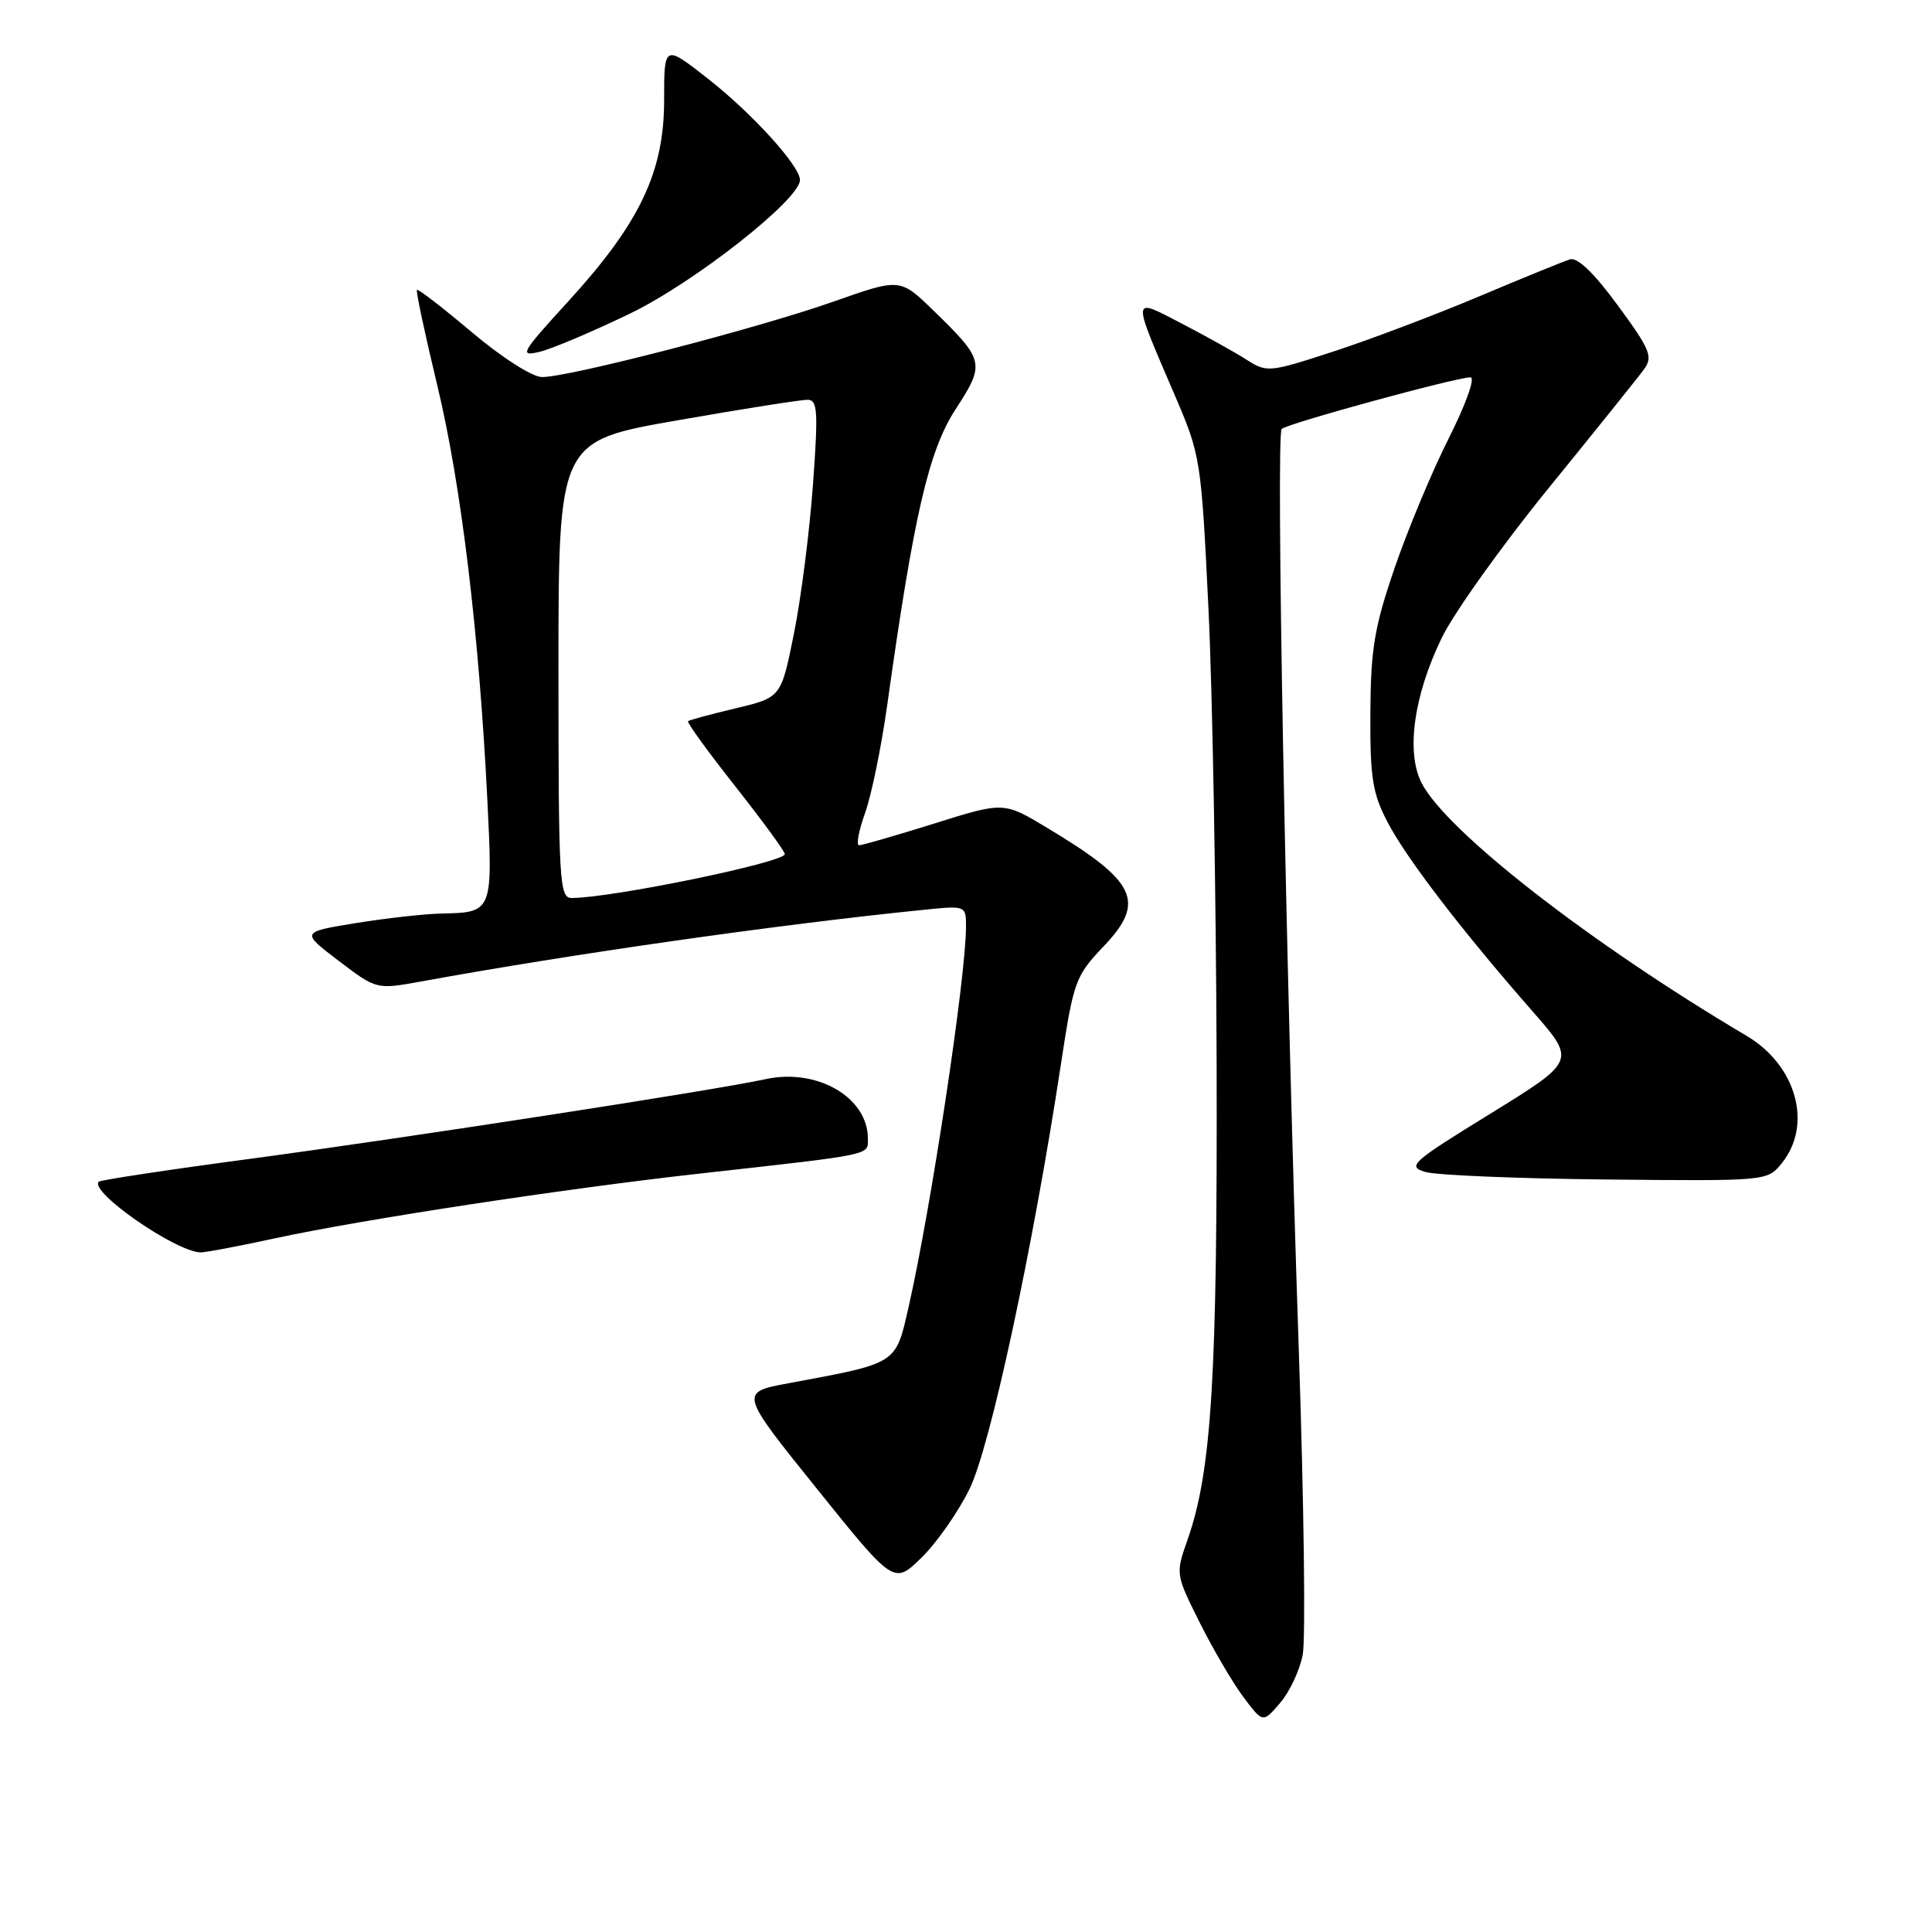 <?xml version="1.0" encoding="UTF-8" standalone="no"?>
<!DOCTYPE svg PUBLIC "-//W3C//DTD SVG 1.1//EN" "http://www.w3.org/Graphics/SVG/1.1/DTD/svg11.dtd" >
<svg xmlns="http://www.w3.org/2000/svg" xmlns:xlink="http://www.w3.org/1999/xlink" version="1.1" viewBox="0 0 256 256">
 <g >
 <path fill="currentColor"
d=" M 172.62 219.25 C 173.01 217.19 172.78 199.07 172.10 179.00 C 170.34 126.98 169.05 57.62 169.83 56.84 C 170.56 56.12 192.94 50.00 194.84 50.00 C 195.51 50.00 194.27 53.49 191.98 58.05 C 189.75 62.47 186.51 70.24 184.78 75.30 C 182.10 83.13 181.63 85.99 181.58 94.50 C 181.54 103.13 181.86 105.12 183.89 109.00 C 186.40 113.79 193.73 123.35 203.10 134.04 C 208.82 140.57 208.82 140.57 197.53 147.54 C 187.00 154.02 186.41 154.55 188.86 155.29 C 190.31 155.72 201.10 156.17 212.84 156.29 C 234.17 156.50 234.17 156.50 236.09 154.14 C 240.22 149.03 238.05 141.16 231.41 137.24 C 210.74 125.00 191.71 110.20 188.38 103.77 C 186.28 99.70 187.32 92.16 191.05 84.50 C 192.65 81.20 199.03 72.26 205.23 64.64 C 211.43 57.02 217.11 49.94 217.85 48.92 C 219.05 47.27 218.67 46.33 214.37 40.47 C 211.19 36.14 209.01 34.05 208.02 34.37 C 207.18 34.63 201.74 36.85 195.93 39.30 C 190.12 41.75 181.44 45.03 176.65 46.59 C 168.22 49.34 167.86 49.38 165.22 47.69 C 163.73 46.73 159.87 44.58 156.66 42.91 C 149.84 39.37 149.89 38.91 155.72 52.50 C 159.08 60.33 159.17 60.93 160.12 80.50 C 160.66 91.50 161.14 118.72 161.21 141.00 C 161.32 182.41 160.56 194.92 157.35 204.04 C 155.76 208.56 155.77 208.60 158.99 215.04 C 160.77 218.59 163.37 223.03 164.78 224.90 C 167.34 228.31 167.34 228.31 169.62 225.65 C 170.88 224.19 172.23 221.31 172.62 219.25 Z  M 128.47 197.29 C 131.22 191.68 136.86 165.46 140.58 141.00 C 142.26 129.97 142.49 129.33 146.27 125.36 C 151.87 119.46 150.60 116.80 138.75 109.69 C 133.00 106.23 133.00 106.23 123.80 109.12 C 118.74 110.70 114.26 112.00 113.84 112.00 C 113.43 112.00 113.78 110.09 114.62 107.75 C 115.46 105.41 116.78 99.00 117.55 93.50 C 121.09 68.22 123.05 59.73 126.62 54.23 C 130.56 48.17 130.47 47.75 123.71 41.17 C 119.27 36.85 119.27 36.85 110.48 39.95 C 100.41 43.51 75.22 50.02 71.80 49.96 C 70.49 49.93 66.49 47.37 62.52 44.02 C 58.68 40.78 55.41 38.25 55.25 38.41 C 55.09 38.57 56.31 44.28 57.95 51.10 C 61.10 64.20 63.46 83.71 64.57 105.87 C 65.32 120.86 65.30 120.91 58.50 121.05 C 56.30 121.09 51.21 121.66 47.18 122.31 C 39.86 123.50 39.86 123.50 44.87 127.31 C 49.88 131.12 49.88 131.12 55.69 130.07 C 75.86 126.39 102.97 122.52 122.25 120.57 C 128.00 119.98 128.00 119.98 128.00 122.80 C 128.00 129.44 123.37 160.07 120.39 173.20 C 118.65 180.82 119.01 180.59 104.47 183.29 C 97.97 184.50 97.97 184.50 108.21 197.23 C 118.45 209.97 118.45 209.97 122.10 206.40 C 124.11 204.44 126.98 200.34 128.47 197.29 Z  M 36.55 164.06 C 48.00 161.59 74.53 157.54 92.50 155.53 C 115.98 152.91 115.00 153.11 115.00 150.87 C 115.00 145.40 108.26 141.49 101.41 143.00 C 94.94 144.43 53.82 150.78 33.00 153.57 C 22.27 155.00 13.32 156.36 13.09 156.58 C 11.78 157.88 23.16 165.80 26.55 165.95 C 27.12 165.98 31.62 165.13 36.55 164.06 Z  M 83.50 41.54 C 91.99 37.44 106.00 26.43 106.00 23.85 C 106.00 22.00 99.71 15.06 93.87 10.48 C 88.00 5.87 88.00 5.87 88.00 13.27 C 88.00 22.79 84.78 29.55 75.31 39.92 C 69.02 46.80 68.75 47.28 71.52 46.61 C 73.16 46.22 78.55 43.93 83.50 41.54 Z  M 74.00 88.73 C 74.00 58.45 74.00 58.45 89.75 55.70 C 98.41 54.18 106.18 52.96 107.02 52.97 C 108.34 53.00 108.43 54.50 107.72 64.25 C 107.27 70.44 106.14 79.31 105.20 83.96 C 103.50 92.42 103.50 92.42 97.50 93.85 C 94.20 94.64 91.35 95.40 91.17 95.56 C 90.98 95.71 93.79 99.58 97.41 104.17 C 101.02 108.75 103.99 112.80 103.99 113.17 C 104.01 114.26 81.16 118.97 75.75 118.99 C 74.12 119.00 74.00 116.89 74.00 88.73 Z "/>
</g>
</svg>